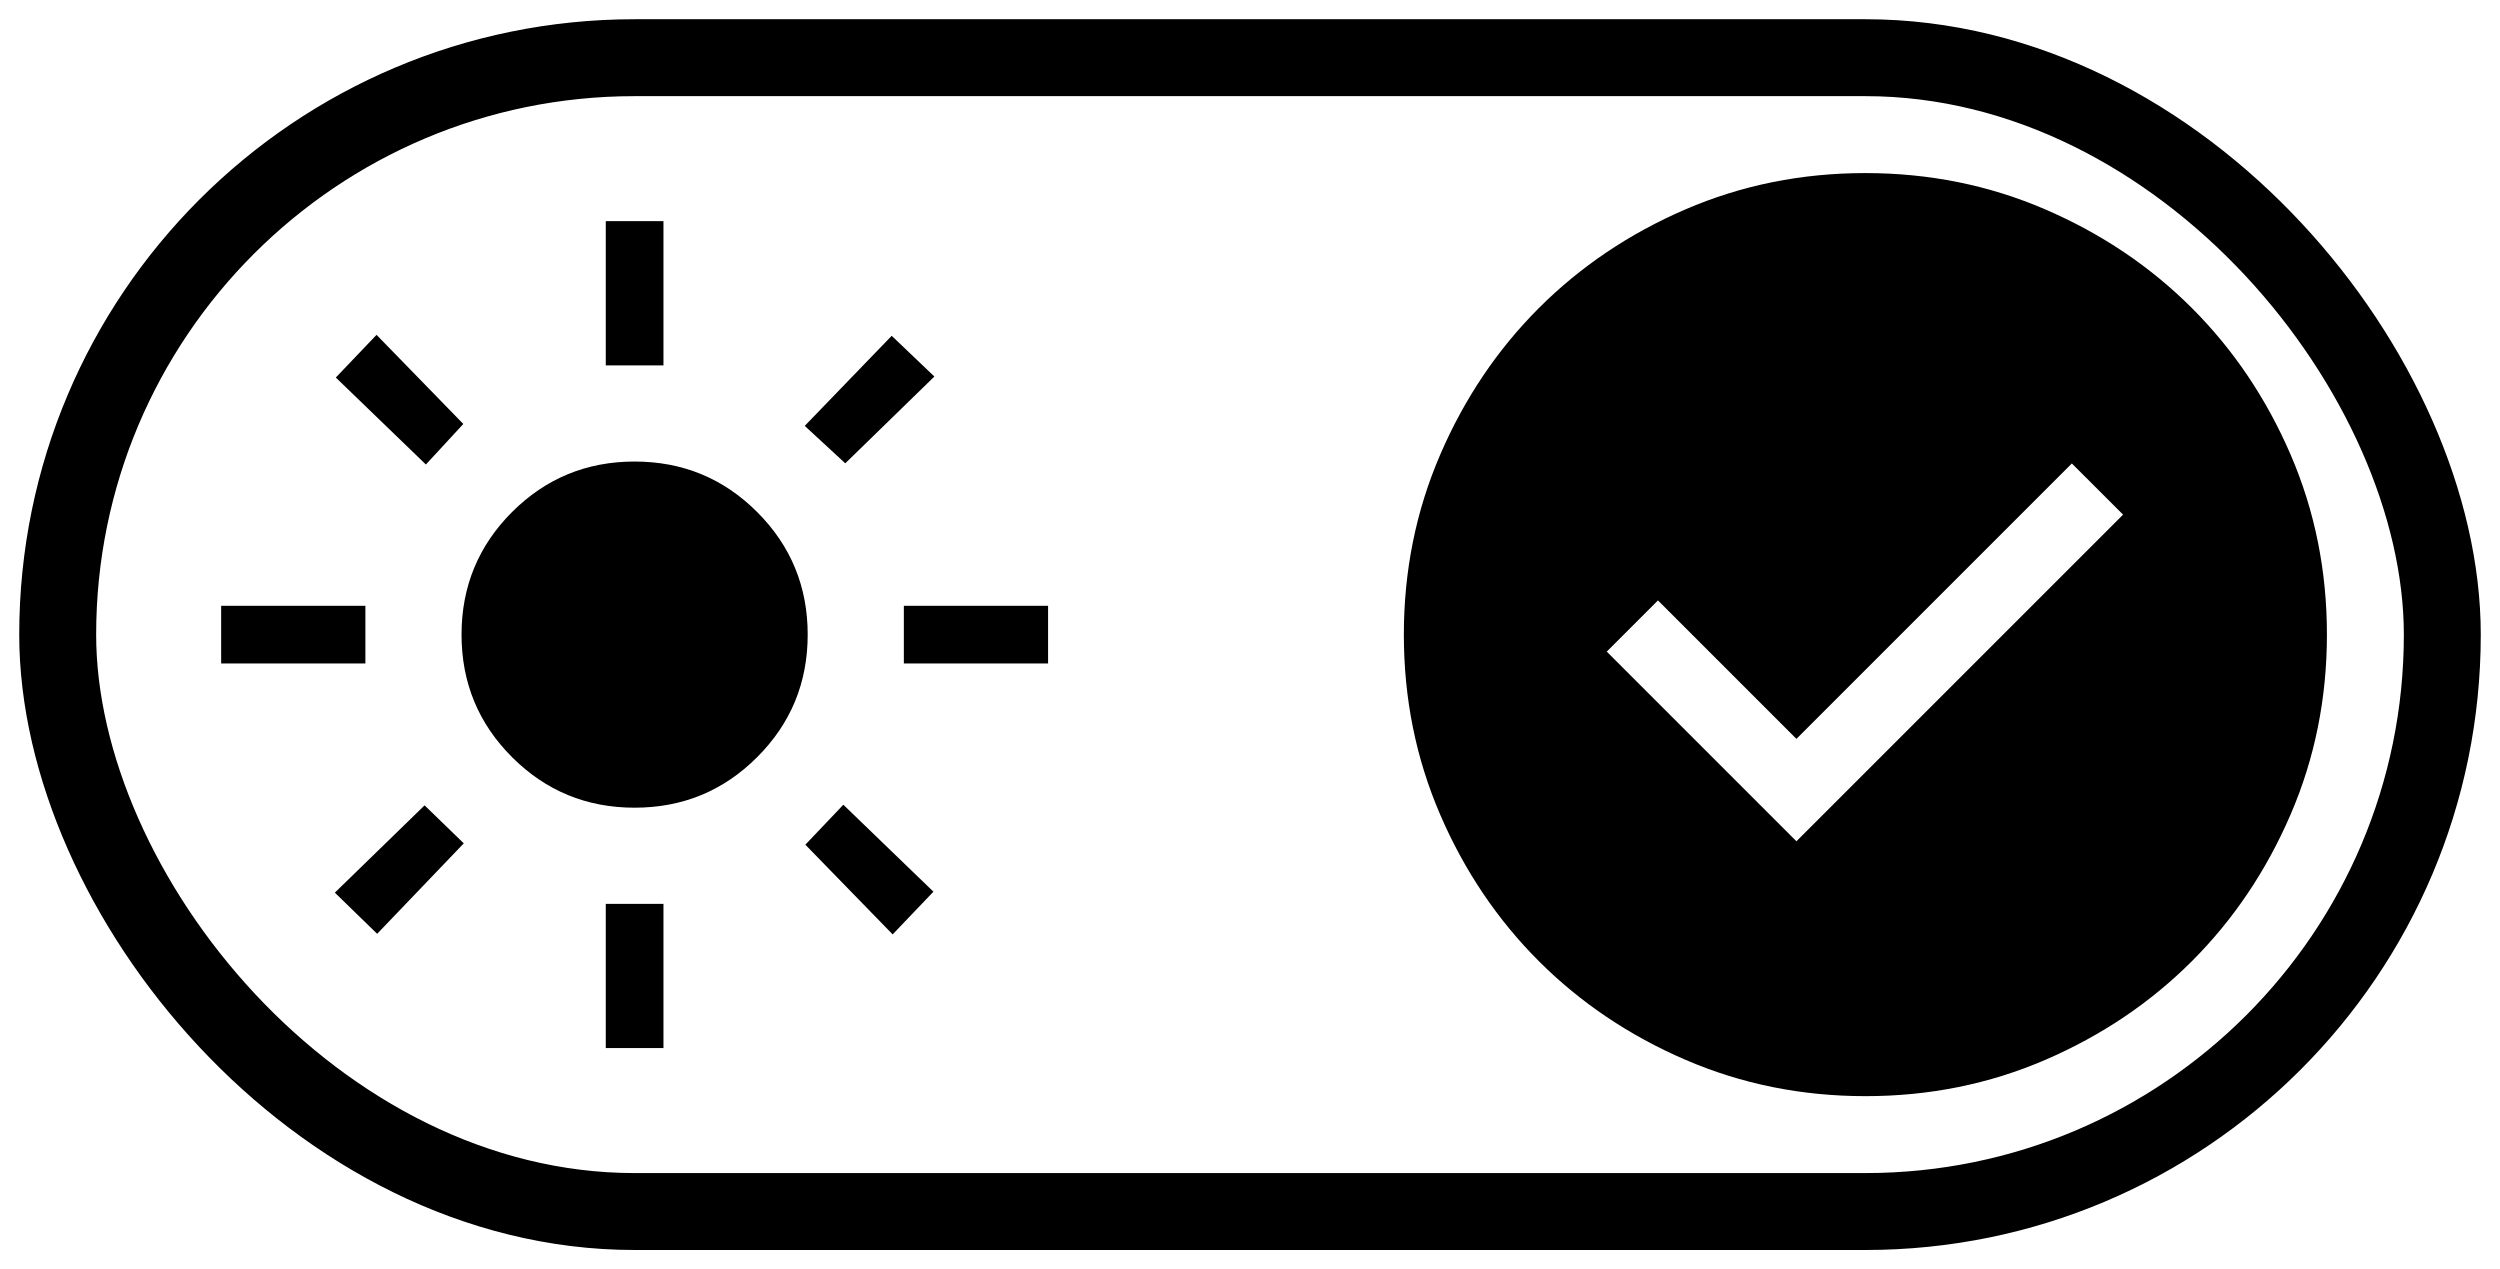 <svg width="65" height="33" viewBox="0 0 65 33" fill="none" xmlns="http://www.w3.org/2000/svg">
<g clip-path="url(#clip0_20_156)">
<mask id="mask0_20_156" style="mask-type:alpha" maskUnits="userSpaceOnUse" x="4" y="4" width="25" height="25">
<rect x="4.5" y="4.5" width="24" height="24" fill="#D9D9D9"/>
</mask>
<g mask="url(#mask0_20_156)">
<path d="M16.5 21C15.251 21 14.189 20.562 13.313 19.686C12.438 18.811 12 17.749 12 16.5C12 15.251 12.438 14.189 13.313 13.313C14.189 12.438 15.251 12 16.5 12C17.749 12 18.811 12.438 19.686 13.313C20.562 14.189 21 15.251 21 16.5C21 17.749 20.562 18.811 19.686 19.686C18.811 20.562 17.749 21 16.5 21ZM9.5 17.25H5.75V15.75H9.5V17.25ZM27.25 17.25H23.5V15.75H27.25V17.25ZM15.75 9.5V5.75H17.25V9.5H15.75ZM15.75 27.25V23.5H17.25V27.25H15.75ZM11.073 12.077L8.731 9.816L9.79 8.706L12.046 11.023L11.073 12.077ZM23.209 24.294L20.939 21.962L21.927 20.923L24.269 23.184L23.209 24.294ZM20.923 11.073L23.184 8.731L24.294 9.79L21.977 12.046L20.923 11.073ZM8.706 23.209L11.039 20.939L12.058 21.927L9.806 24.279L8.706 23.209Z" fill="black"/>
</g>
<path d="M46.707 21.873L55.2 13.381L53.868 12.05L46.707 19.211L43.107 15.611L41.776 16.942L46.707 21.873ZM48.502 28.5C46.842 28.5 45.282 28.185 43.822 27.555C42.361 26.925 41.091 26.07 40.011 24.991C38.931 23.911 38.075 22.641 37.445 21.181C36.815 19.721 36.5 18.162 36.5 16.502C36.5 14.842 36.815 13.282 37.445 11.822C38.075 10.361 38.93 9.091 40.009 8.011C41.089 6.931 42.359 6.075 43.819 5.445C45.279 4.815 46.838 4.5 48.498 4.5C50.158 4.5 51.718 4.815 53.178 5.445C54.639 6.075 55.909 6.93 56.989 8.009C58.069 9.089 58.925 10.359 59.555 11.819C60.185 13.278 60.5 14.838 60.5 16.498C60.5 18.158 60.185 19.718 59.555 21.178C58.925 22.639 58.07 23.909 56.991 24.989C55.911 26.069 54.641 26.924 53.181 27.555C51.721 28.185 50.162 28.5 48.502 28.5Z" fill="black"/>
</g>
<rect x="1.5" y="1.5" width="62" height="30" rx="15" stroke="black" stroke-width="2"/>
<defs>
<clipPath id="clip0_20_156">
<rect x="0.5" y="0.5" width="64" height="32" rx="16" fill="white"/>
</clipPath>
</defs>
</svg>
